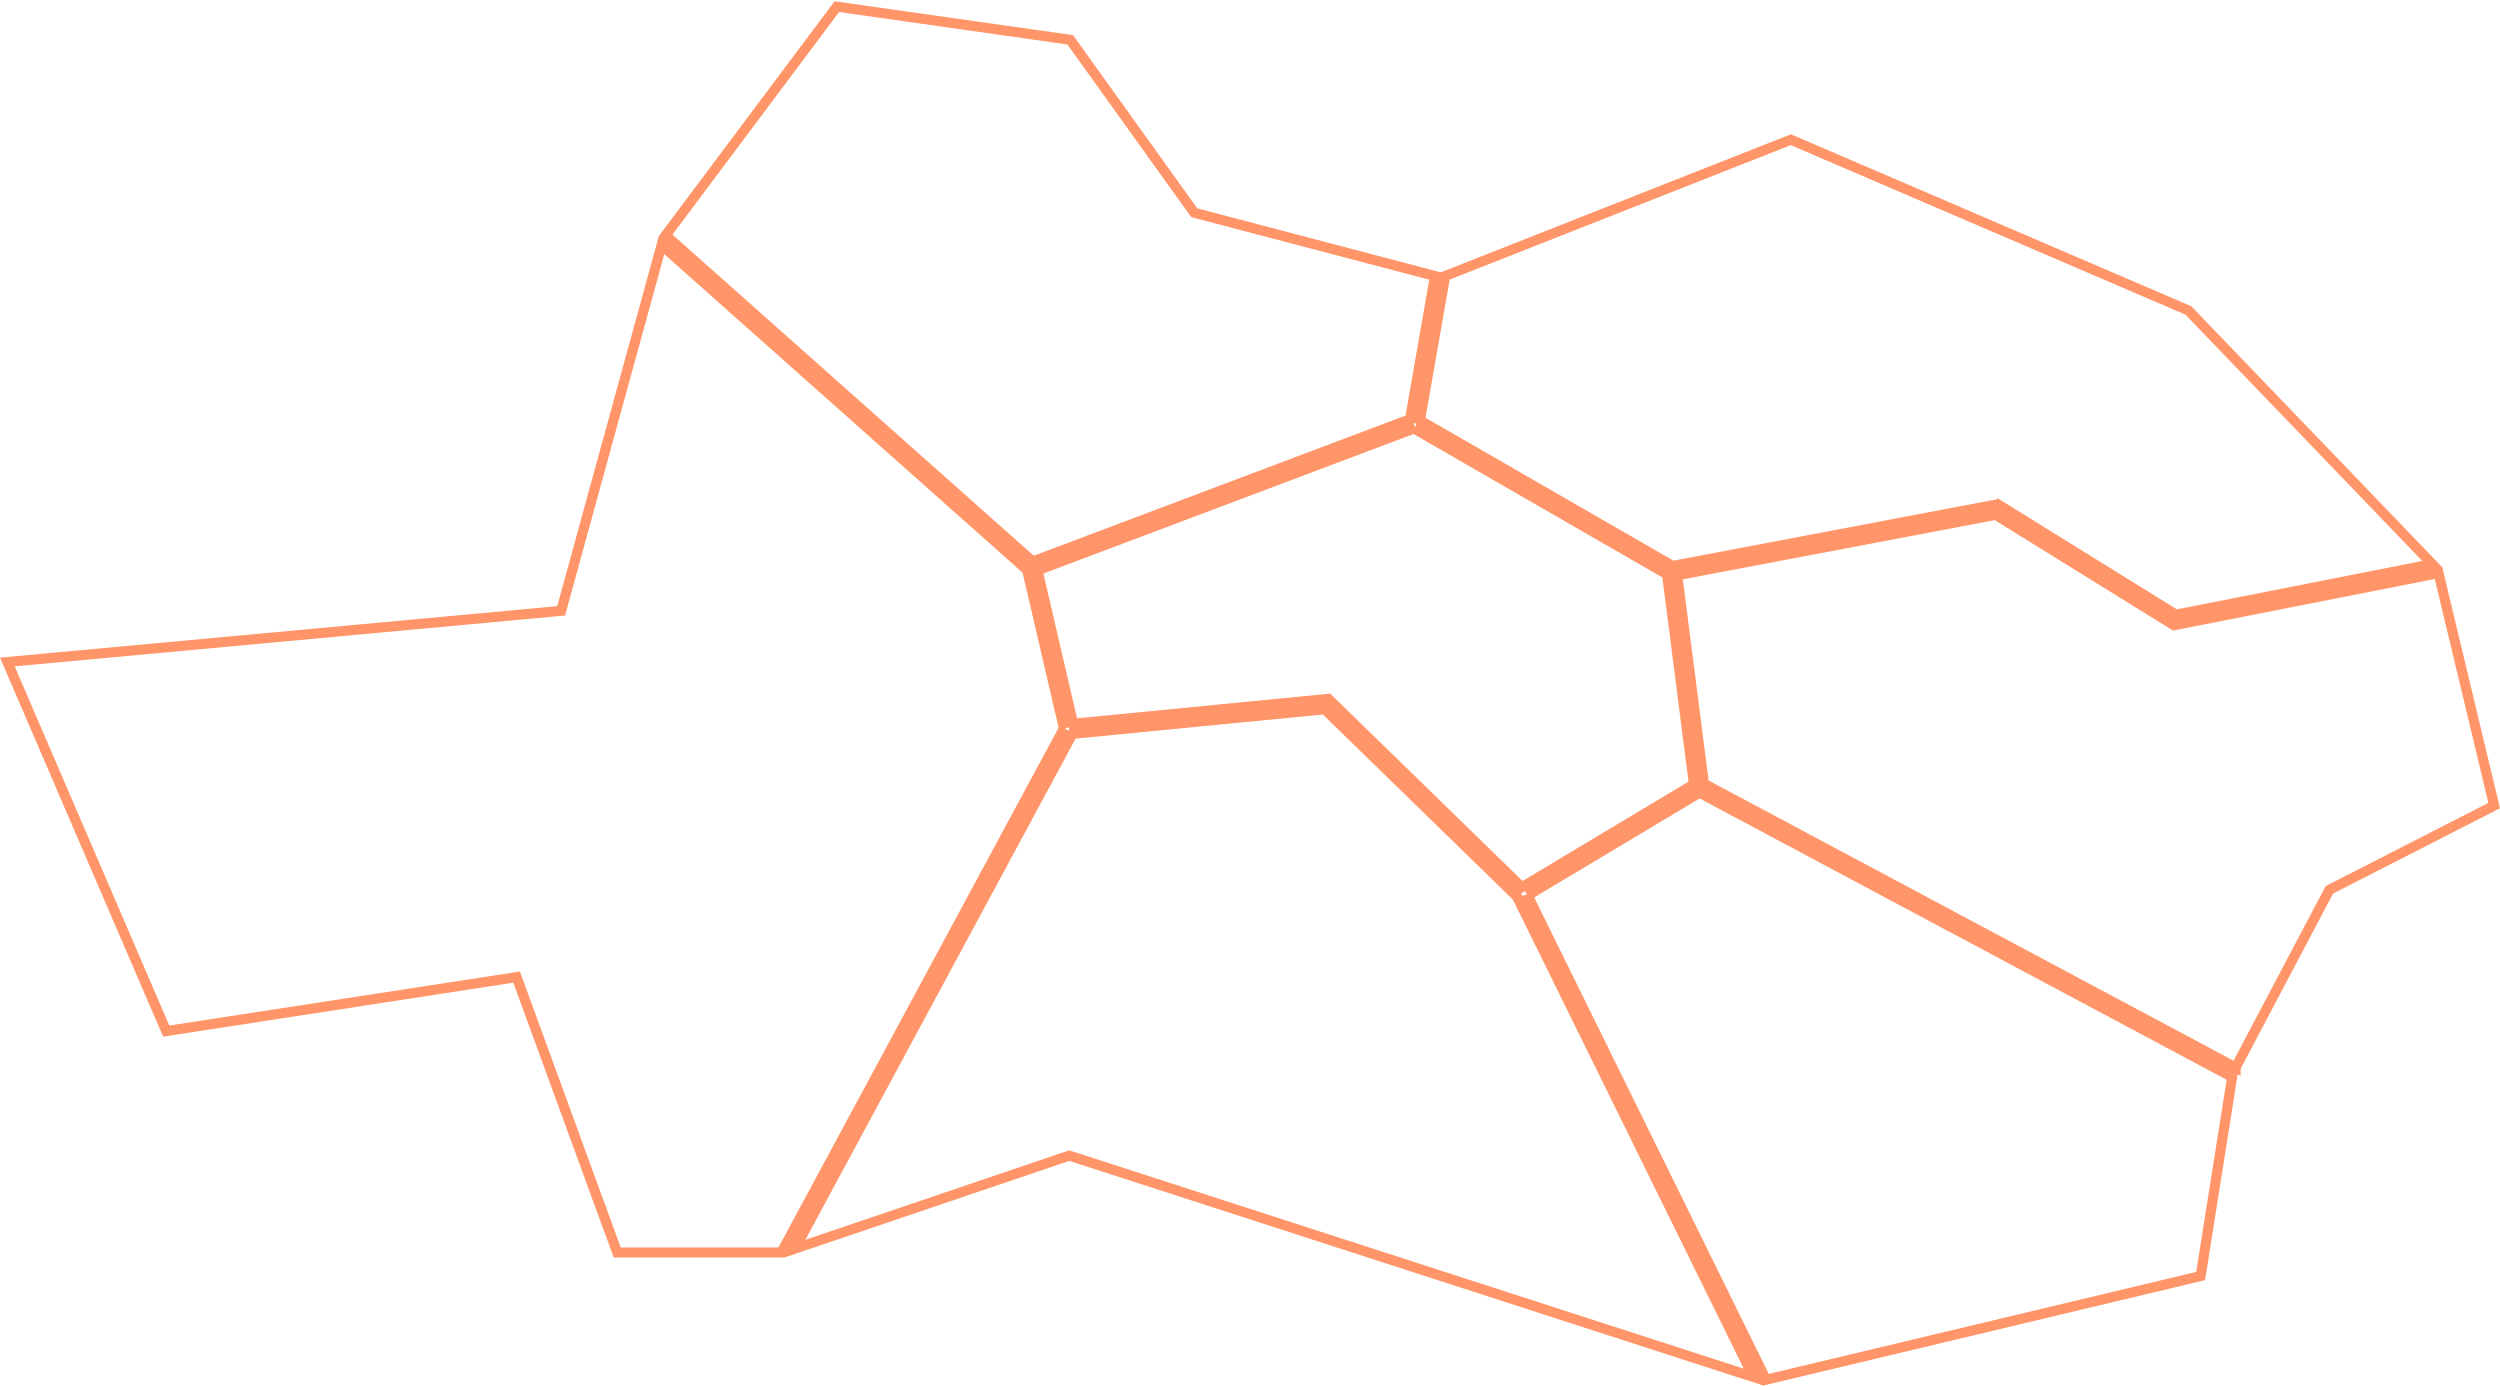 <svg xmlns="http://www.w3.org/2000/svg" width="996" height="552" fill="none" viewBox="0 0 996 552">
    <path stroke="#FF9568" stroke-width="4"
          d="M796.554 201.3l-.662-.41-.765.145-128.771 24.44-100.645-58.009 10.066-57.517 137.69-54.286 158.372 68.015 97.181 101.068-102.135 20.14-70.331-43.586zm-233.233-30.595l100.821 58.111 10.708 83.64-68.557 41.037-76.397-74.426-.666-.648-.924.09-100.755 9.83-14.206-61.086 149.976-56.548zm45.287 186.065l68.448-40.973 212.246 113.297-12.568 79.271-173.145 41.319-94.981-192.914zm-4.25.422l94.259 191.449-272.001-88.044-.631-.204-.627.213-108.684 36.866 110.581-205.085 100.515-9.806 76.588 74.611zm-180.477-66.976L311.306 499h-65.407l-39.52-108.186-.563-1.54-1.621.249-137.97 21.265-63.3-147.05 219.259-20.246 1.378-.128.367-1.334 39.648-144.397 145.619 129.439 14.685 63.144zM265.203 93.726l68.188-91.08 92.982 13.214 49.002 68.306.42.585.697.183 95.221 25.033-9.986 57.064-150.302 56.671L265.203 93.727zM890.669 425.29L678.853 312.222l-10.63-83.03 126.885-24.082 70.338 43.59.669.414.772-.152 104.616-20.628 22.185 92.602-65.098 33.283-.564.288-.295.559-37.062 70.223z"/>
</svg>
